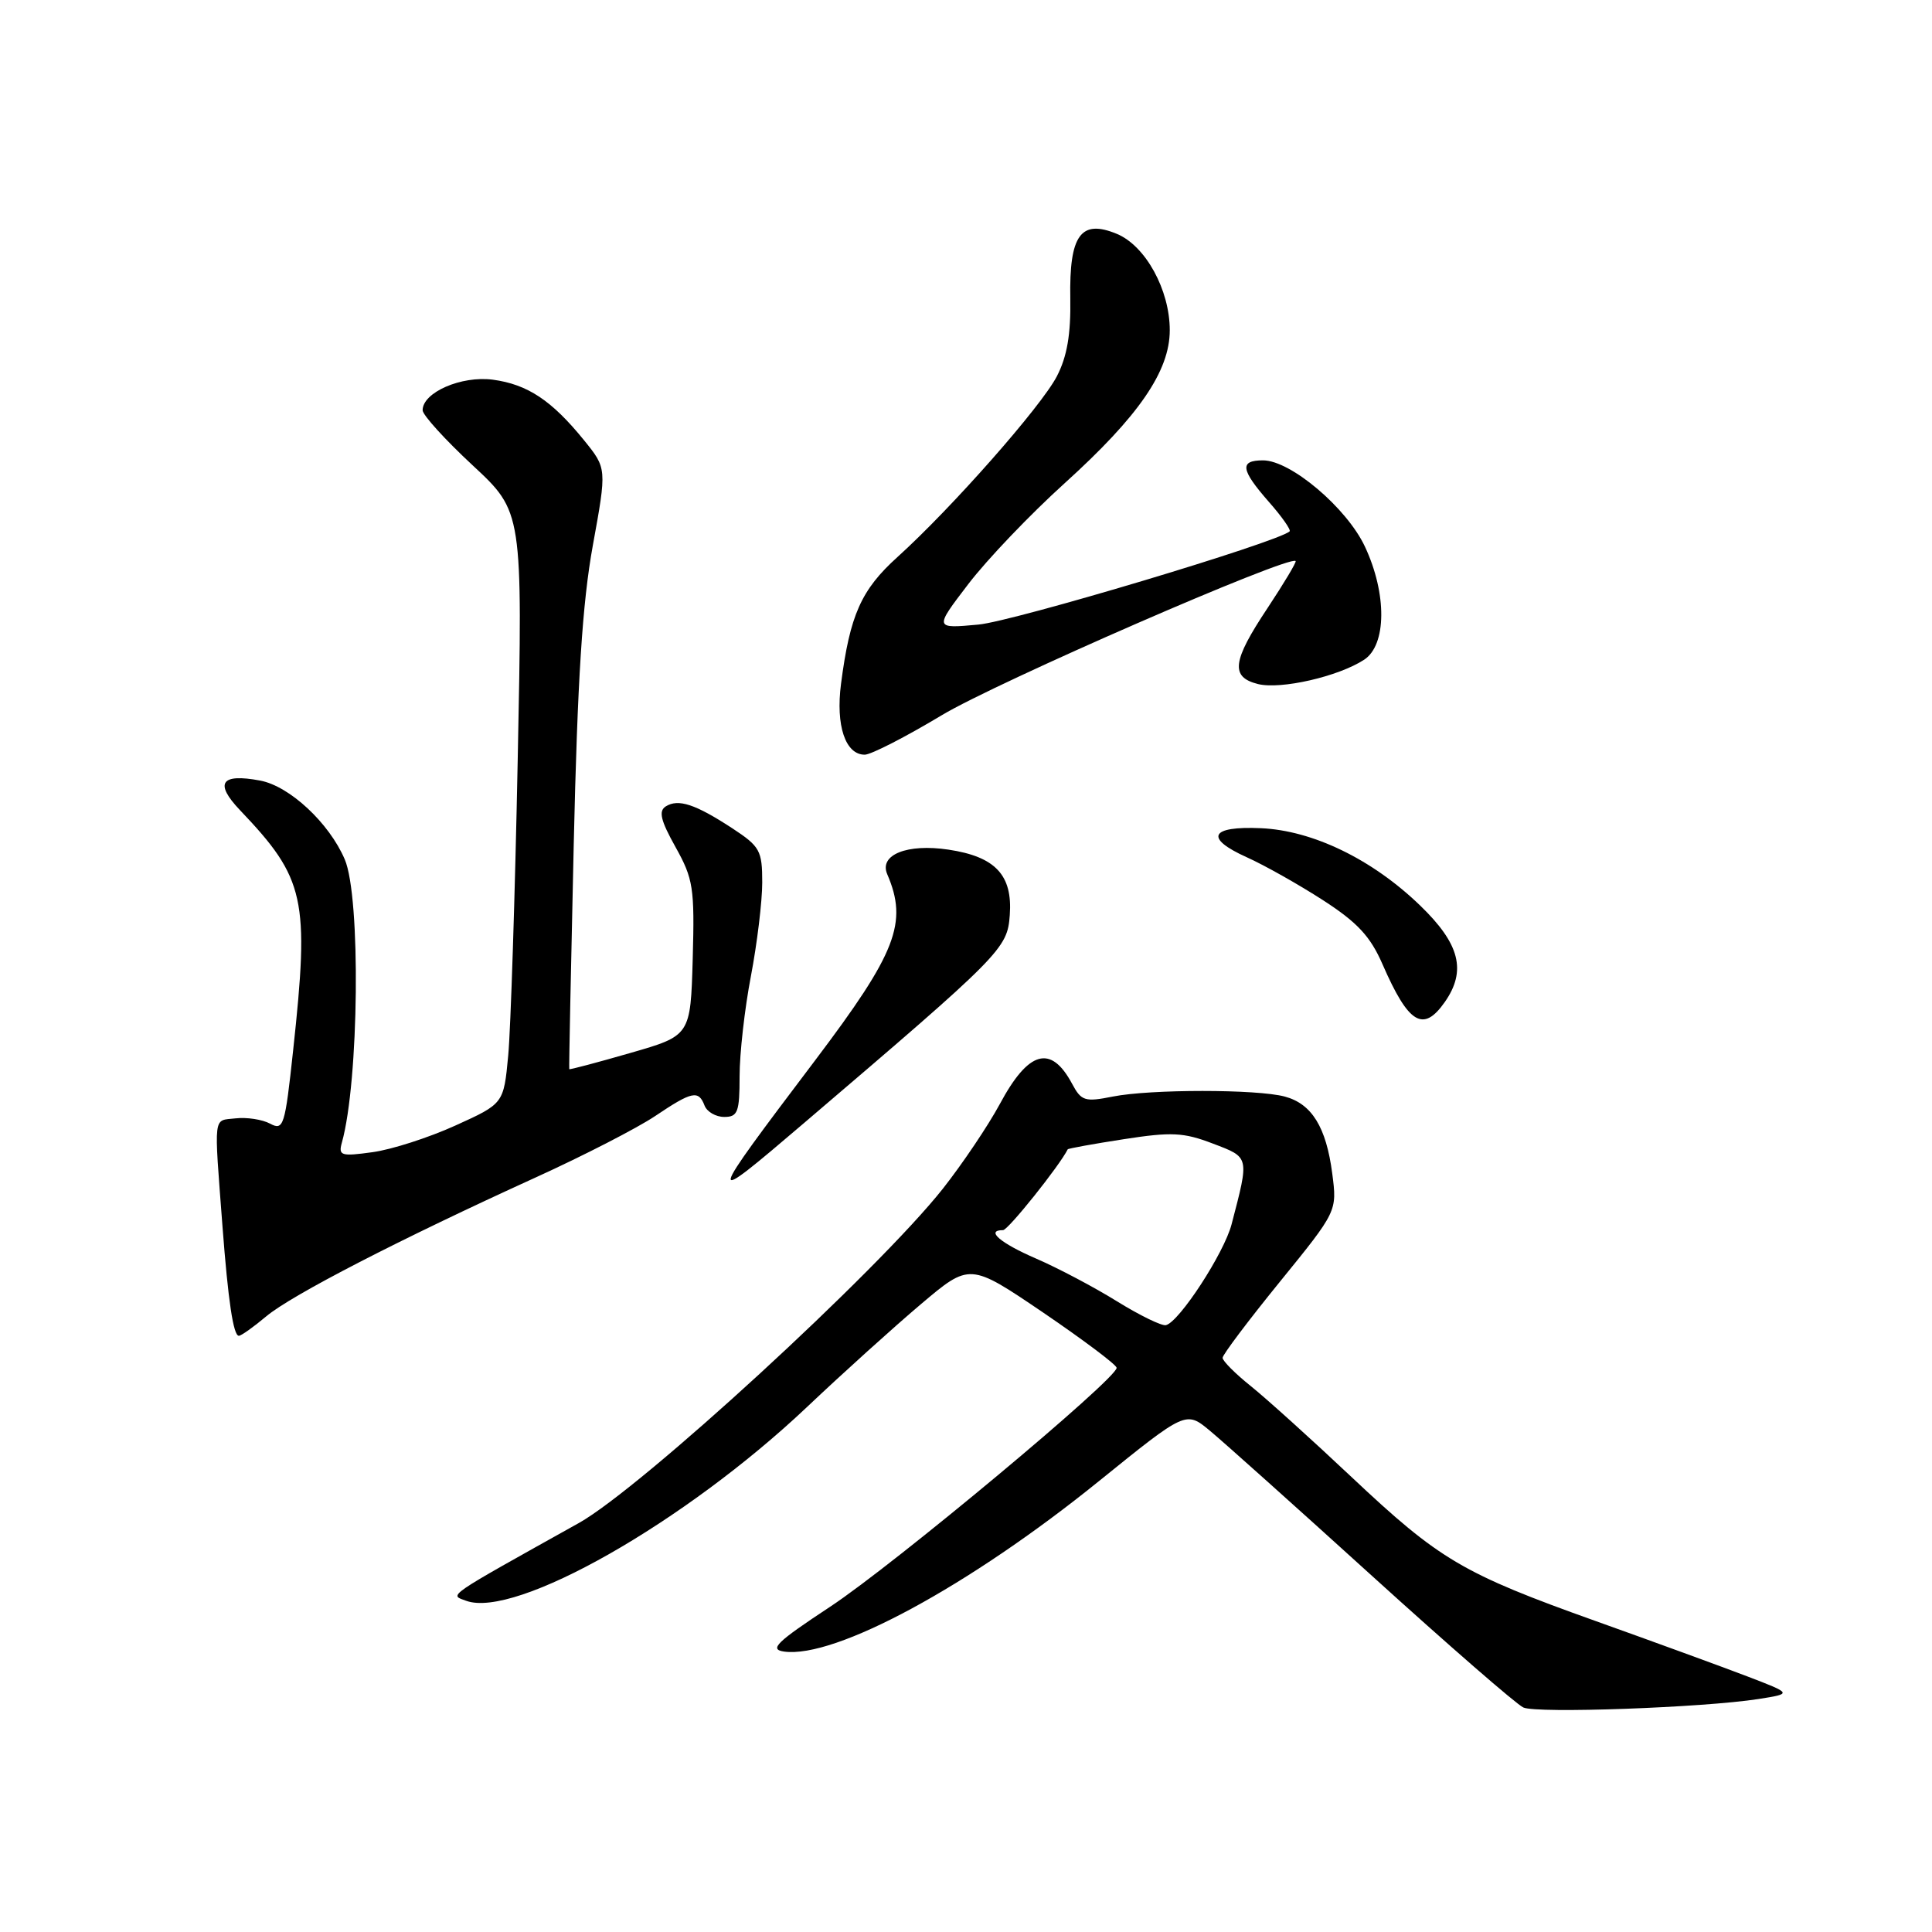 <?xml version="1.0" encoding="UTF-8" standalone="no"?>
<!DOCTYPE svg PUBLIC "-//W3C//DTD SVG 1.1//EN" "http://www.w3.org/Graphics/SVG/1.1/DTD/svg11.dtd" >
<svg xmlns="http://www.w3.org/2000/svg" xmlns:xlink="http://www.w3.org/1999/xlink" version="1.1" viewBox="0 0 256 256">
 <g >
 <path fill="currentColor"
d=" M 233.00 225.13 C 237.50 224.42 237.50 224.42 231.50 222.12 C 228.20 220.86 219.20 217.57 211.50 214.82 C 193.80 208.50 190.78 206.72 179.08 195.71 C 173.83 190.76 167.84 185.36 165.77 183.69 C 163.69 182.03 162.00 180.33 162.00 179.92 C 162.00 179.51 165.42 174.97 169.59 169.84 C 177.18 160.50 177.18 160.50 176.53 155.50 C 175.73 149.35 173.82 146.26 170.24 145.30 C 166.54 144.31 152.45 144.31 147.45 145.30 C 143.75 146.04 143.28 145.89 142.06 143.61 C 139.25 138.36 136.28 139.20 132.47 146.31 C 130.93 149.16 127.54 154.20 124.94 157.50 C 116.32 168.40 84.96 197.20 76.68 201.82 C 58.78 211.81 59.54 211.29 61.76 212.11 C 68.27 214.52 90.77 201.73 106.95 186.42 C 111.65 181.97 118.42 175.86 122.00 172.83 C 128.50 167.33 128.50 167.33 138.21 173.91 C 143.54 177.54 147.93 180.83 147.96 181.24 C 148.04 182.65 118.45 207.33 110.00 212.90 C 102.89 217.59 101.89 218.55 103.88 218.84 C 110.64 219.79 128.41 210.18 145.65 196.23 C 157.14 186.94 157.14 186.94 160.32 189.58 C 162.07 191.03 171.76 199.70 181.85 208.86 C 191.94 218.01 200.94 225.84 201.85 226.25 C 203.64 227.07 225.68 226.27 233.00 225.13 Z  M 35.27 174.43 C 38.61 171.62 52.94 164.23 71.00 156.01 C 77.33 153.13 84.44 149.47 86.80 147.89 C 91.71 144.59 92.56 144.41 93.36 146.50 C 93.68 147.32 94.85 148.00 95.97 148.00 C 97.76 148.00 98.00 147.36 98.00 142.59 C 98.00 139.61 98.67 133.65 99.50 129.34 C 100.32 125.03 101.00 119.44 101.00 116.93 C 101.00 112.70 100.70 112.16 97.03 109.75 C 92.13 106.55 89.88 105.81 88.22 106.85 C 87.24 107.47 87.53 108.70 89.51 112.24 C 91.86 116.45 92.05 117.65 91.79 127.03 C 91.50 137.23 91.50 137.23 83.50 139.53 C 79.10 140.80 75.47 141.76 75.43 141.67 C 75.38 141.58 75.65 128.22 76.02 112.00 C 76.52 90.01 77.17 79.90 78.55 72.29 C 80.41 62.07 80.41 62.07 77.40 58.35 C 73.11 53.06 69.91 50.93 65.30 50.31 C 61.14 49.76 56.00 51.99 56.00 54.36 C 56.00 54.99 58.98 58.27 62.63 61.66 C 69.26 67.82 69.26 67.82 68.60 100.66 C 68.24 118.72 67.67 136.37 67.34 139.87 C 66.74 146.24 66.74 146.24 60.34 149.14 C 56.82 150.74 51.88 152.33 49.36 152.67 C 45.18 153.25 44.82 153.13 45.30 151.40 C 47.57 143.31 47.82 118.85 45.68 113.87 C 43.62 109.05 38.37 104.16 34.47 103.43 C 29.26 102.45 28.38 103.76 31.81 107.36 C 40.44 116.42 41.02 119.07 38.84 139.20 C 37.76 149.23 37.57 149.84 35.79 148.89 C 34.75 148.33 32.69 148.02 31.20 148.19 C 28.21 148.53 28.34 147.40 29.48 162.50 C 30.23 172.38 30.92 177.00 31.65 177.00 C 31.96 177.00 33.59 175.84 35.27 174.43 Z  M 106.50 148.84 C 132.76 126.43 133.48 125.71 133.80 121.26 C 134.19 115.96 131.90 113.51 125.67 112.58 C 120.20 111.76 116.46 113.26 117.56 115.83 C 120.33 122.26 118.79 126.23 108.01 140.50 C 93.37 159.87 93.33 160.08 106.50 148.84 Z  M 191.44 132.78 C 194.35 128.62 193.44 125.06 188.16 119.97 C 181.83 113.86 173.95 110.04 167.07 109.74 C 160.34 109.44 159.56 111.05 165.20 113.59 C 167.54 114.64 172.08 117.20 175.29 119.27 C 179.86 122.22 181.58 124.07 183.19 127.77 C 186.64 135.68 188.58 136.86 191.44 132.78 Z  M 124.79 94.77 C 131.98 90.44 170.84 73.51 171.68 74.34 C 171.81 74.48 170.14 77.27 167.97 80.55 C 163.27 87.61 163.00 89.71 166.69 90.64 C 169.71 91.39 177.33 89.65 180.75 87.42 C 183.74 85.47 183.79 78.67 180.86 72.43 C 178.45 67.29 171.01 61.00 167.36 61.00 C 164.21 61.00 164.39 62.23 168.13 66.50 C 169.86 68.46 171.09 70.22 170.88 70.41 C 169.28 71.86 134.27 82.34 129.65 82.76 C 123.79 83.30 123.79 83.30 128.30 77.40 C 130.78 74.15 136.52 68.14 141.06 64.04 C 150.89 55.15 155.00 49.18 155.00 43.76 C 155.00 38.41 151.79 32.57 147.99 30.99 C 143.21 29.01 141.67 31.14 141.82 39.54 C 141.90 44.31 141.39 47.26 140.04 49.86 C 137.96 53.87 126.11 67.31 118.92 73.81 C 114.11 78.15 112.62 81.49 111.44 90.61 C 110.72 96.14 112.02 100.00 114.58 100.00 C 115.42 100.00 120.01 97.64 124.79 94.77 Z  M 148.02 172.44 C 145.01 170.57 140.18 168.02 137.29 166.77 C 132.53 164.71 130.54 163.00 132.91 163.00 C 133.58 163.00 140.38 154.49 141.48 152.29 C 141.54 152.18 144.88 151.57 148.90 150.95 C 155.23 149.97 156.82 150.04 160.71 151.53 C 165.60 153.39 165.55 153.19 163.19 162.23 C 162.20 166.04 156.27 175.15 154.49 175.59 C 153.94 175.72 151.03 174.30 148.02 172.44 Z "/>
</g>
</svg>